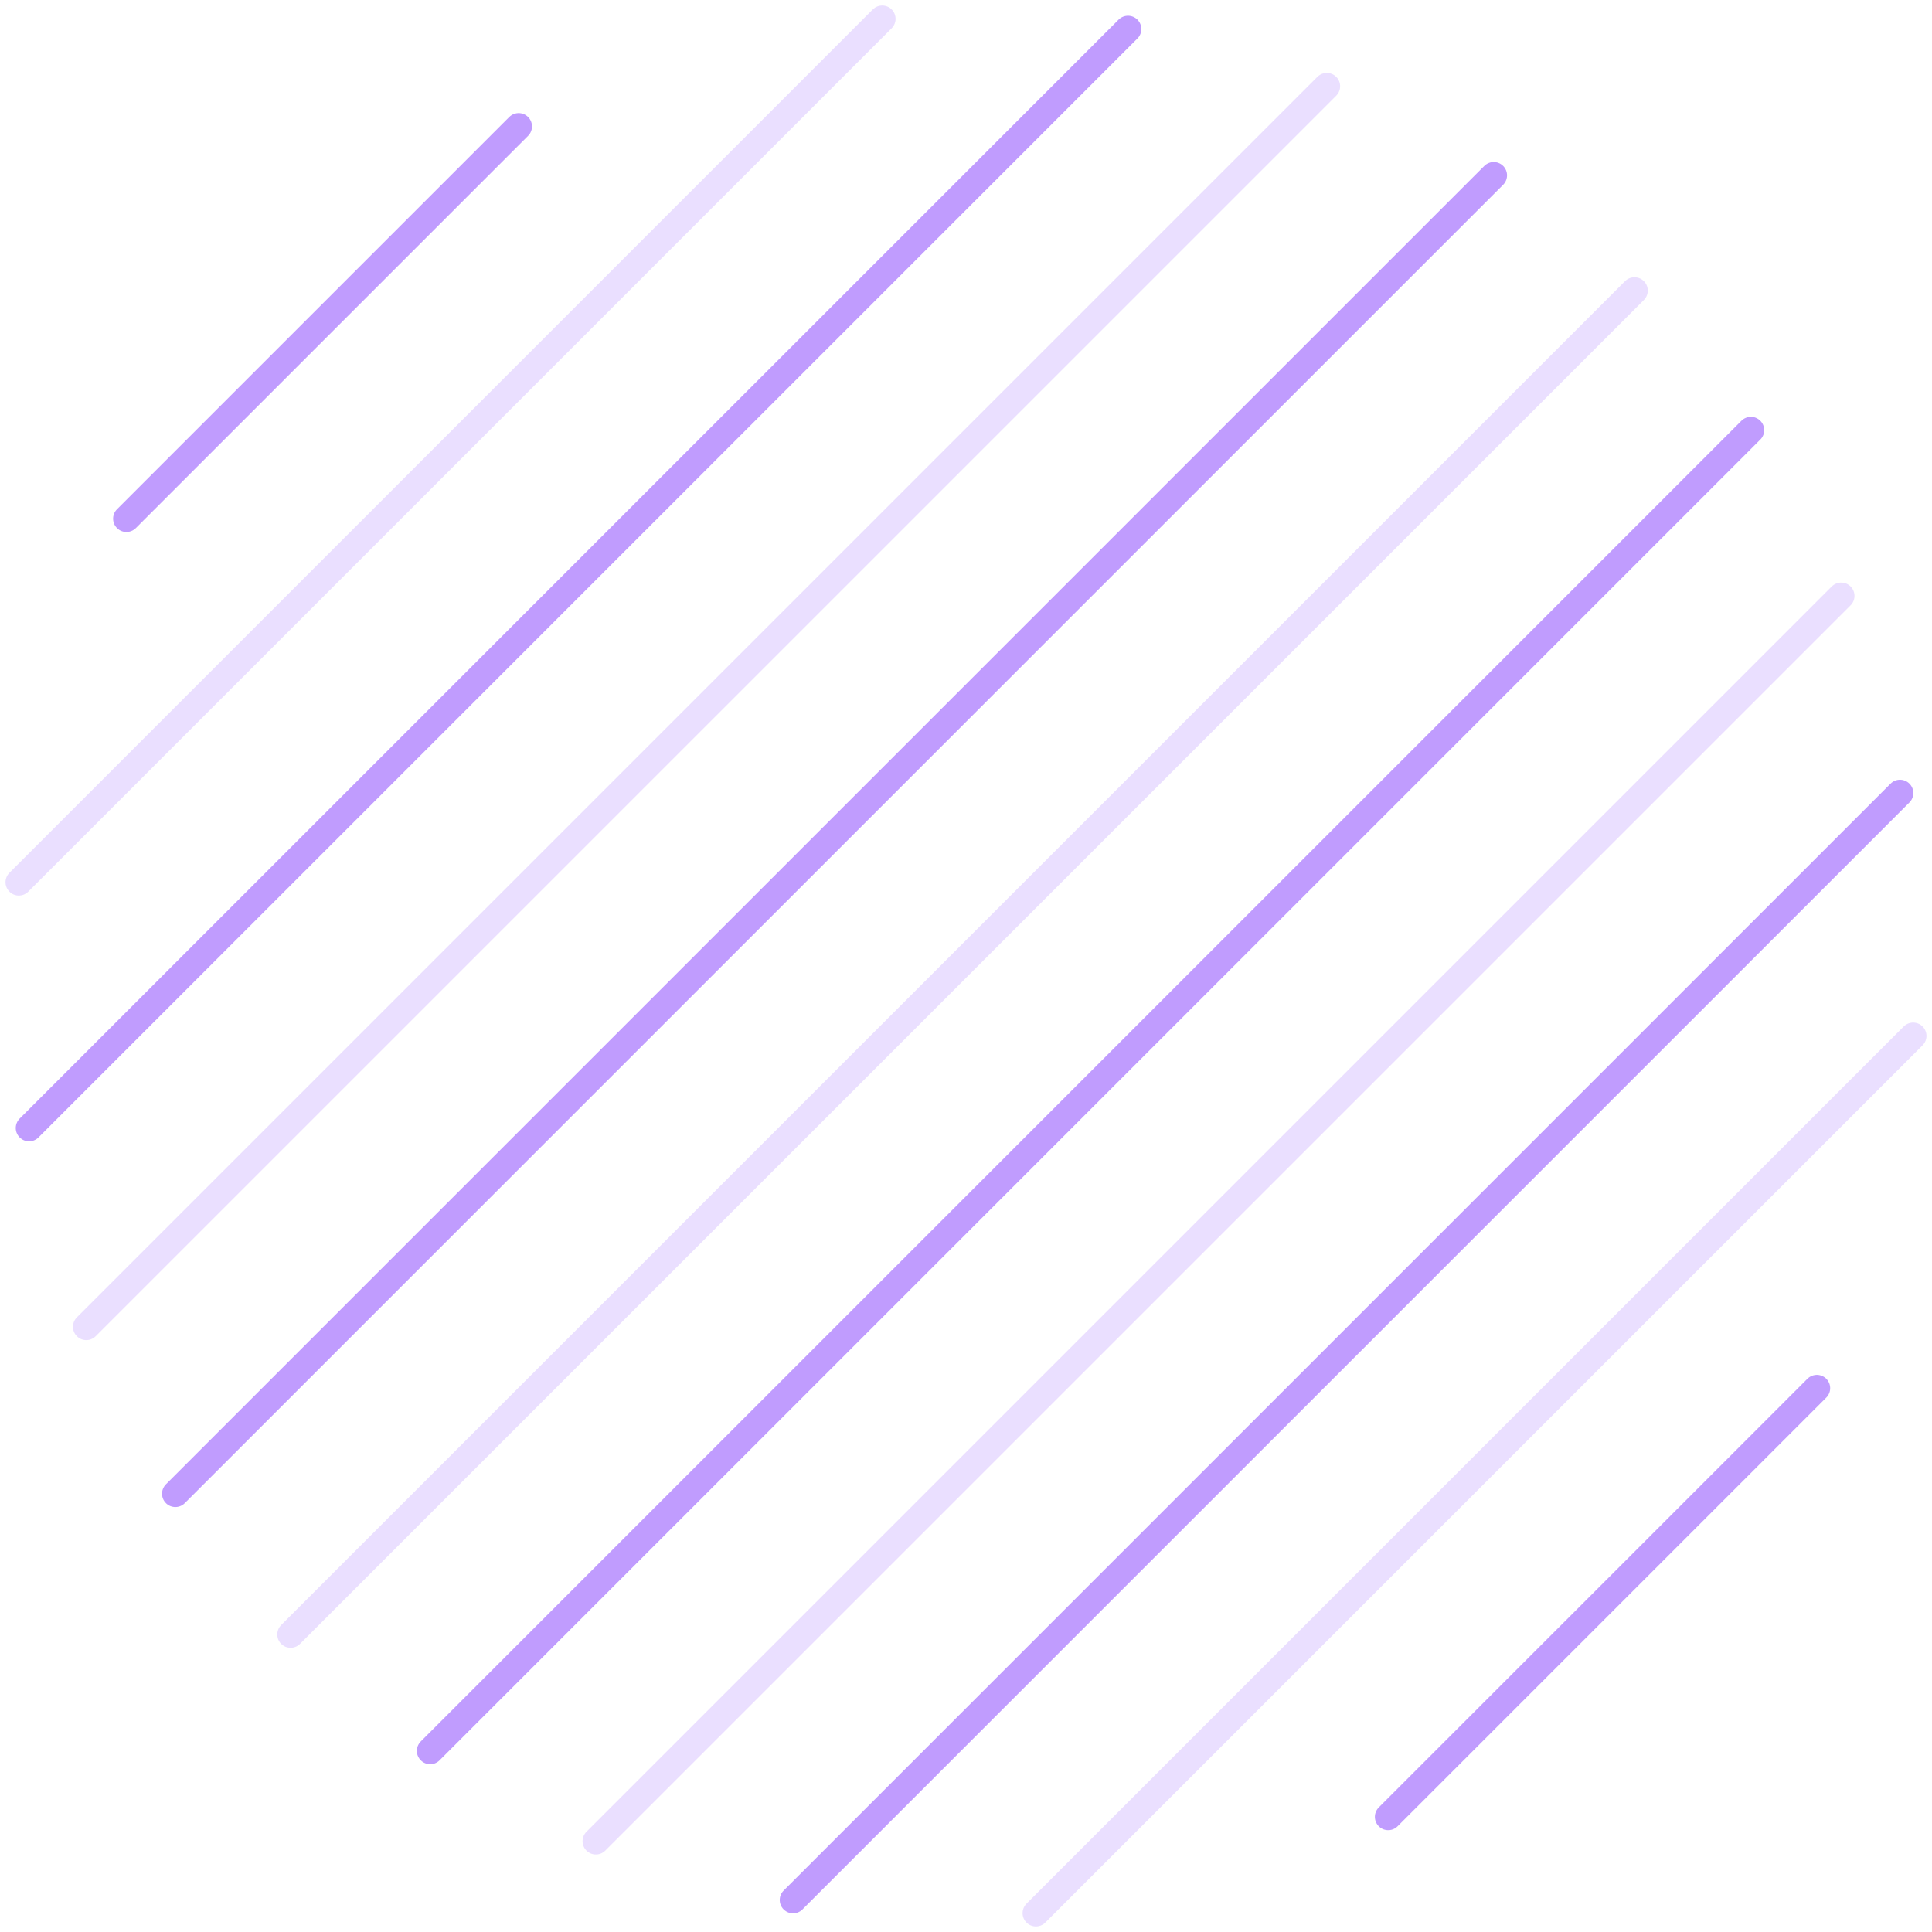 <svg xmlns="http://www.w3.org/2000/svg" width="145.022" height="145.021" viewBox="0 0 145.022 145.021">
  <g id="Groupe_138" data-name="Groupe 138" transform="translate(-747.769 -4614.27)" opacity="0.5">
    <line id="Ligne_42" data-name="Ligne 42" x1="41.64" transform="translate(757.258 4653.202) rotate(-45)" fill="none" stroke="#813afe" stroke-linecap="round" stroke-linejoin="round" stroke-width="2"/>
    <line id="Ligne_43" data-name="Ligne 43" x1="91.655" transform="translate(749.183 4680.494) rotate(-45)" fill="none" stroke="#d6bfff" stroke-linecap="round" stroke-linejoin="round" stroke-width="2"/>
    <line id="Ligne_44" data-name="Ligne 44" x1="116.657" transform="translate(749.952 4698.941) rotate(-45)" fill="none" stroke="#813afe" stroke-linecap="round" stroke-linejoin="round" stroke-width="2"/>
    <line id="Ligne_45" data-name="Ligne 45" x1="131.69" transform="translate(754.245 4713.863) rotate(-45)" fill="none" stroke="#d6bfff" stroke-linecap="round" stroke-linejoin="round" stroke-width="2"/>
    <line id="Ligne_46" data-name="Ligne 46" x1="139.953" transform="translate(760.931 4726.393) rotate(-45)" fill="none" stroke="#813afe" stroke-linecap="round" stroke-linejoin="round" stroke-width="2"/>
    <line id="Ligne_47" data-name="Ligne 47" x1="142.659" transform="translate(769.582 4736.957) rotate(-45)" fill="none" stroke="#d6bfff" stroke-linecap="round" stroke-linejoin="round" stroke-width="2"/>
    <line id="Ligne_48" data-name="Ligne 48" x1="140.201" transform="translate(780.059 4745.697) rotate(-45)" fill="none" stroke="#813afe" stroke-linecap="round" stroke-linejoin="round" stroke-width="2"/>
    <line id="Ligne_49" data-name="Ligne 49" x1="132.196" transform="translate(792.497 4752.475) rotate(-45)" fill="none" stroke="#d6bfff" stroke-linecap="round" stroke-linejoin="round" stroke-width="2"/>
    <line id="Ligne_50" data-name="Ligne 50" x1="117.509" transform="translate(807.298 4756.89) rotate(-45)" fill="none" stroke="#813afe" stroke-linecap="round" stroke-linejoin="round" stroke-width="2"/>
    <line id="Ligne_51" data-name="Ligne 51" x1="93.125" transform="translate(825.527 4757.876) rotate(-45)" fill="none" stroke="#d6bfff" stroke-linecap="round" stroke-linejoin="round" stroke-width="2"/>
    <line id="Ligne_52" data-name="Ligne 52" x1="45.506" transform="translate(851.971 4750.649) rotate(-45)" fill="none" stroke="#813afe" stroke-linecap="round" stroke-linejoin="round" stroke-width="2"/>
  </g>
</svg>
